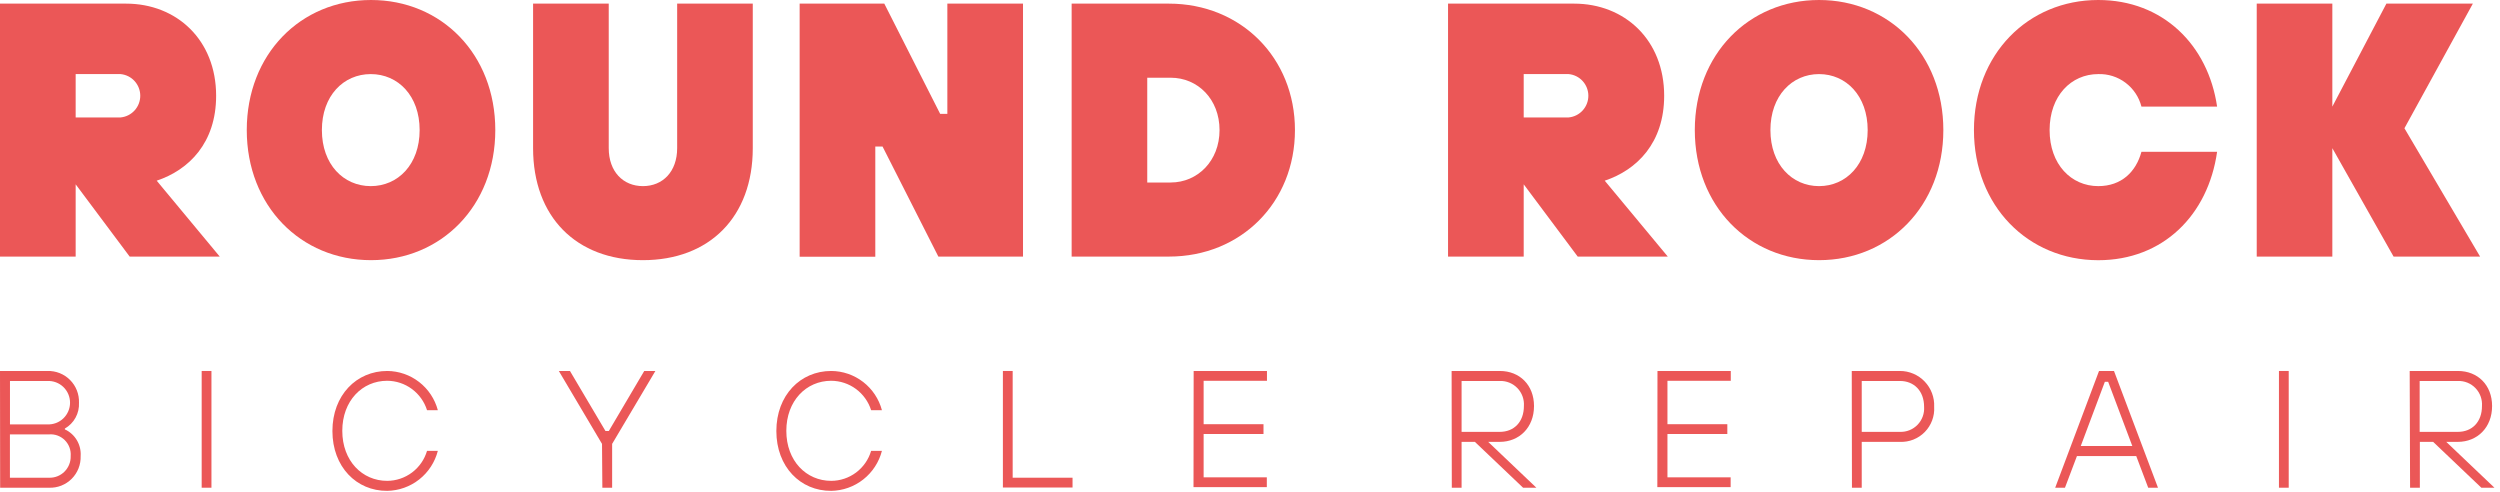 <svg width="310" height="61" viewBox="0 0 310 61" fill="none" xmlns="http://www.w3.org/2000/svg">
<path d="M30.599 16.13C30.599 6.724 37.266 0 46.005 0C54.744 0 61.417 6.724 61.417 16.13C61.417 25.536 54.714 32.26 46.005 32.26C37.296 32.26 30.599 25.542 30.599 16.13ZM52.035 16.13C52.035 11.874 49.357 9.187 45.975 9.187C42.593 9.187 39.914 11.874 39.914 16.13C39.914 20.386 42.593 23.079 45.975 23.079C49.357 23.079 52.035 20.386 52.035 16.13Z" fill="#EB5757"/>
<path d="M99.156 0.45H109.653L116.58 14.118H117.471V0.45H126.853V31.816H116.356L109.435 18.167H108.538V31.834H99.156V0.45Z" fill="#EB5757"/>
<path d="M132.883 0.45H144.938C153.877 0.45 160.574 7.168 160.574 16.13C160.574 25.092 153.907 31.816 144.938 31.816H132.883V0.45ZM145.162 22.63C148.514 22.63 151.223 19.942 151.223 16.13C151.223 12.318 148.544 9.637 145.162 9.637H142.259V22.63H145.162Z" fill="#EB5757"/>
<path d="M179.557 0.45H195.193C201.442 0.45 206.357 4.931 206.357 11.874C206.357 17.699 203.005 21.061 198.987 22.405L206.805 31.816H195.636L188.939 22.855V31.816H179.557V0.45ZM194.521 14.562C195.187 14.498 195.806 14.187 196.256 13.69C196.707 13.193 196.956 12.546 196.956 11.874C196.956 11.203 196.707 10.555 196.256 10.058C195.806 9.561 195.187 9.251 194.521 9.187H188.939V14.562H194.521Z" fill="#EB5757"/>
<path d="M210.156 16.13C210.156 6.724 216.853 0 225.562 0C234.271 0 240.974 6.724 240.974 16.13C240.974 25.536 234.271 32.26 225.562 32.26C216.853 32.26 210.156 25.542 210.156 16.13ZM231.592 16.13C231.592 11.874 228.914 9.187 225.562 9.187C222.211 9.187 219.532 11.874 219.532 16.13C219.532 20.386 222.211 23.079 225.562 23.079C228.914 23.079 231.592 20.386 231.592 16.13Z" fill="#EB5757"/>
<path d="M244.769 16.13C244.769 6.724 251.472 0 260.181 0C268.223 0 273.805 5.6 274.92 13.218H265.539C265.235 12.035 264.539 10.992 263.565 10.259C262.591 9.526 261.398 9.148 260.181 9.187C256.83 9.187 254.151 11.874 254.151 16.13C254.151 20.386 256.83 23.079 260.181 23.079C263.084 23.079 264.872 21.286 265.539 18.823H274.92C273.805 26.666 268.223 32.266 260.181 32.266C251.472 32.26 244.769 25.542 244.769 16.13Z" fill="#EB5757"/>
<path d="M0 46.002H5.873C6.392 45.984 6.91 46.074 7.394 46.265C7.878 46.457 8.317 46.746 8.685 47.115C9.053 47.484 9.341 47.924 9.532 48.41C9.722 48.895 9.812 49.414 9.794 49.936C9.826 50.58 9.68 51.221 9.37 51.787C9.061 52.353 8.601 52.821 8.042 53.14V53.243C8.665 53.53 9.185 54.001 9.535 54.591C9.884 55.182 10.047 55.865 10 56.551C10.018 57.072 9.928 57.591 9.738 58.076C9.547 58.561 9.258 59.002 8.891 59.37C8.523 59.738 8.083 60.027 7.6 60.218C7.116 60.408 6.598 60.497 6.079 60.478H0.018L0 46.002ZM5.873 52.623C6.236 52.641 6.598 52.584 6.939 52.456C7.279 52.329 7.59 52.134 7.853 51.882C8.116 51.631 8.325 51.328 8.468 50.993C8.611 50.658 8.685 50.297 8.685 49.933C8.685 49.568 8.611 49.208 8.468 48.873C8.325 48.538 8.116 48.235 7.853 47.984C7.59 47.732 7.279 47.537 6.939 47.409C6.598 47.282 6.236 47.225 5.873 47.242H1.236V52.623H5.873ZM6.079 59.238C6.434 59.25 6.788 59.189 7.119 59.058C7.449 58.927 7.75 58.73 8.001 58.478C8.253 58.226 8.45 57.925 8.581 57.593C8.713 57.262 8.775 56.907 8.764 56.551C8.792 56.19 8.742 55.828 8.617 55.488C8.492 55.149 8.295 54.841 8.04 54.585C7.784 54.33 7.477 54.133 7.138 54.008C6.8 53.884 6.438 53.834 6.079 53.864H1.23V59.238H6.079Z" fill="#EB5757"/>
<path d="M25.008 46H26.22V60.476H25.008V46Z" fill="#EB5757"/>
<path d="M41.22 53.448C41.22 48.997 44.208 46 48.02 46C49.452 46.011 50.841 46.492 51.974 47.371C53.107 48.249 53.921 49.477 54.292 50.864H52.953C52.62 49.809 51.961 48.888 51.072 48.232C50.184 47.577 49.111 47.221 48.008 47.216C44.917 47.216 42.444 49.697 42.444 53.424C42.444 57.151 44.917 59.625 48.008 59.625C49.121 59.621 50.204 59.257 51.095 58.587C51.986 57.916 52.637 56.976 52.953 55.904H54.292C53.931 57.308 53.121 58.553 51.985 59.45C50.85 60.346 49.452 60.843 48.008 60.865C44.208 60.89 41.22 57.892 41.22 53.448Z" fill="#EB5757"/>
<path d="M74.65 55.041L69.293 46H70.674L75.08 53.448H75.492L79.886 46H81.268L75.905 55.041V60.476H74.692L74.65 55.041Z" fill="#EB5757"/>
<path d="M96.268 53.448C96.268 48.997 99.256 46 103.068 46C104.503 46.007 105.896 46.486 107.033 47.365C108.17 48.244 108.987 49.474 109.359 50.864H108.02C107.685 49.809 107.025 48.887 106.136 48.231C105.246 47.576 104.172 47.221 103.068 47.216C99.977 47.216 97.504 49.697 97.504 53.424C97.504 57.151 99.977 59.625 103.068 59.625C104.183 59.623 105.267 59.259 106.159 58.589C107.051 57.918 107.704 56.977 108.02 55.904H109.359C108.997 57.308 108.185 58.554 107.048 59.45C105.912 60.347 104.513 60.844 103.068 60.865C99.256 60.89 96.268 57.892 96.268 53.448Z" fill="#EB5757"/>
<path d="M124.359 46H125.571V59.236H132.995V60.452H124.359V46Z" fill="#EB5757"/>
<path d="M148.013 46H157.104V47.216H149.25V52.597H156.674V53.813H149.25V59.187H157.086V60.403H147.995L148.013 46Z" fill="#EB5757"/>
<path d="M180 46H185.976C188.448 46 190.218 47.757 190.218 50.347C190.218 53.034 188.364 54.791 185.976 54.791H184.533L190.509 60.476H188.861L182.885 54.791H181.236V60.476H180.024L180 46ZM185.976 53.551C187.727 53.551 188.964 52.335 188.964 50.347C188.992 49.941 188.935 49.534 188.796 49.151C188.657 48.769 188.44 48.42 188.159 48.127C187.877 47.834 187.537 47.604 187.161 47.451C186.785 47.298 186.381 47.227 185.976 47.24H181.236V53.551H185.976Z" fill="#EB5757"/>
<path d="M205.527 46H214.618V47.216H206.764V52.597H214.188V53.813H206.764V59.187H214.6V60.403H205.509L205.527 46Z" fill="#EB5757"/>
<path d="M229.618 46H235.594C236.168 45.999 236.736 46.116 237.263 46.342C237.791 46.568 238.268 46.898 238.664 47.315C239.061 47.731 239.369 48.223 239.571 48.762C239.772 49.301 239.863 49.876 239.836 50.45C239.871 51.022 239.785 51.595 239.585 52.132C239.385 52.668 239.075 53.157 238.676 53.566C238.276 53.975 237.795 54.295 237.264 54.507C236.734 54.718 236.164 54.815 235.594 54.792H230.855V60.476H229.642L229.618 46ZM235.594 53.551C235.999 53.566 236.403 53.495 236.78 53.343C237.156 53.191 237.496 52.961 237.778 52.669C238.061 52.377 238.278 52.028 238.418 51.646C238.557 51.264 238.615 50.856 238.588 50.45C238.588 48.481 237.345 47.24 235.594 47.24H230.855V53.551H235.594Z" fill="#EB5757"/>
<path d="M260.28 46H262.135L267.589 60.476H266.377L264.892 56.549H257.541L256.056 60.476H254.844L260.28 46ZM264.407 55.308L261.413 47.344H261.001L258.013 55.308H264.407Z" fill="#EB5757"/>
<path d="M0 0.45H15.636C21.885 0.45 26.8 4.931 26.8 11.874C26.8 17.699 23.448 21.061 19.43 22.405L27.248 31.816H16.079L9.382 22.855V31.816H0V0.45ZM14.957 14.562C15.624 14.498 16.243 14.187 16.693 13.69C17.144 13.193 17.393 12.546 17.393 11.874C17.393 11.203 17.144 10.555 16.693 10.058C16.243 9.561 15.624 9.251 14.957 9.187H9.382V14.562H14.957Z" fill="#EB5757"/>
<path d="M66.102 18.374V0.45H75.483V18.374C75.483 21.286 77.271 23.079 79.726 23.079C82.18 23.079 83.968 21.286 83.968 18.374V0.45H93.344V18.374C93.344 26.886 87.986 32.26 79.72 32.26C71.453 32.26 66.102 26.886 66.102 18.374Z" fill="#EB5757"/>
<path d="M279.834 0.45H289.21V13.218L295.913 0.45H306.634L298.15 15.905L307.531 31.816H296.804L289.21 18.374V31.816H279.834V0.45Z" fill="#EB5757"/>
<path d="M282.589 46H283.801V60.476H282.589V46Z" fill="#EB5757"/>
<path d="M298.801 46H304.777C307.25 46 309.019 47.757 309.019 50.347C309.019 53.034 307.165 54.791 304.777 54.791H303.335L309.31 60.476H307.686L301.71 54.791H300.062V60.476H298.85L298.801 46ZM304.777 53.551C306.529 53.551 307.765 52.335 307.765 50.347C307.793 49.941 307.736 49.534 307.597 49.151C307.459 48.769 307.241 48.42 306.96 48.127C306.678 47.834 306.338 47.604 305.962 47.451C305.586 47.298 305.182 47.227 304.777 47.24H300.038V53.551H304.777Z" fill="#EB5757"/>
</svg>
